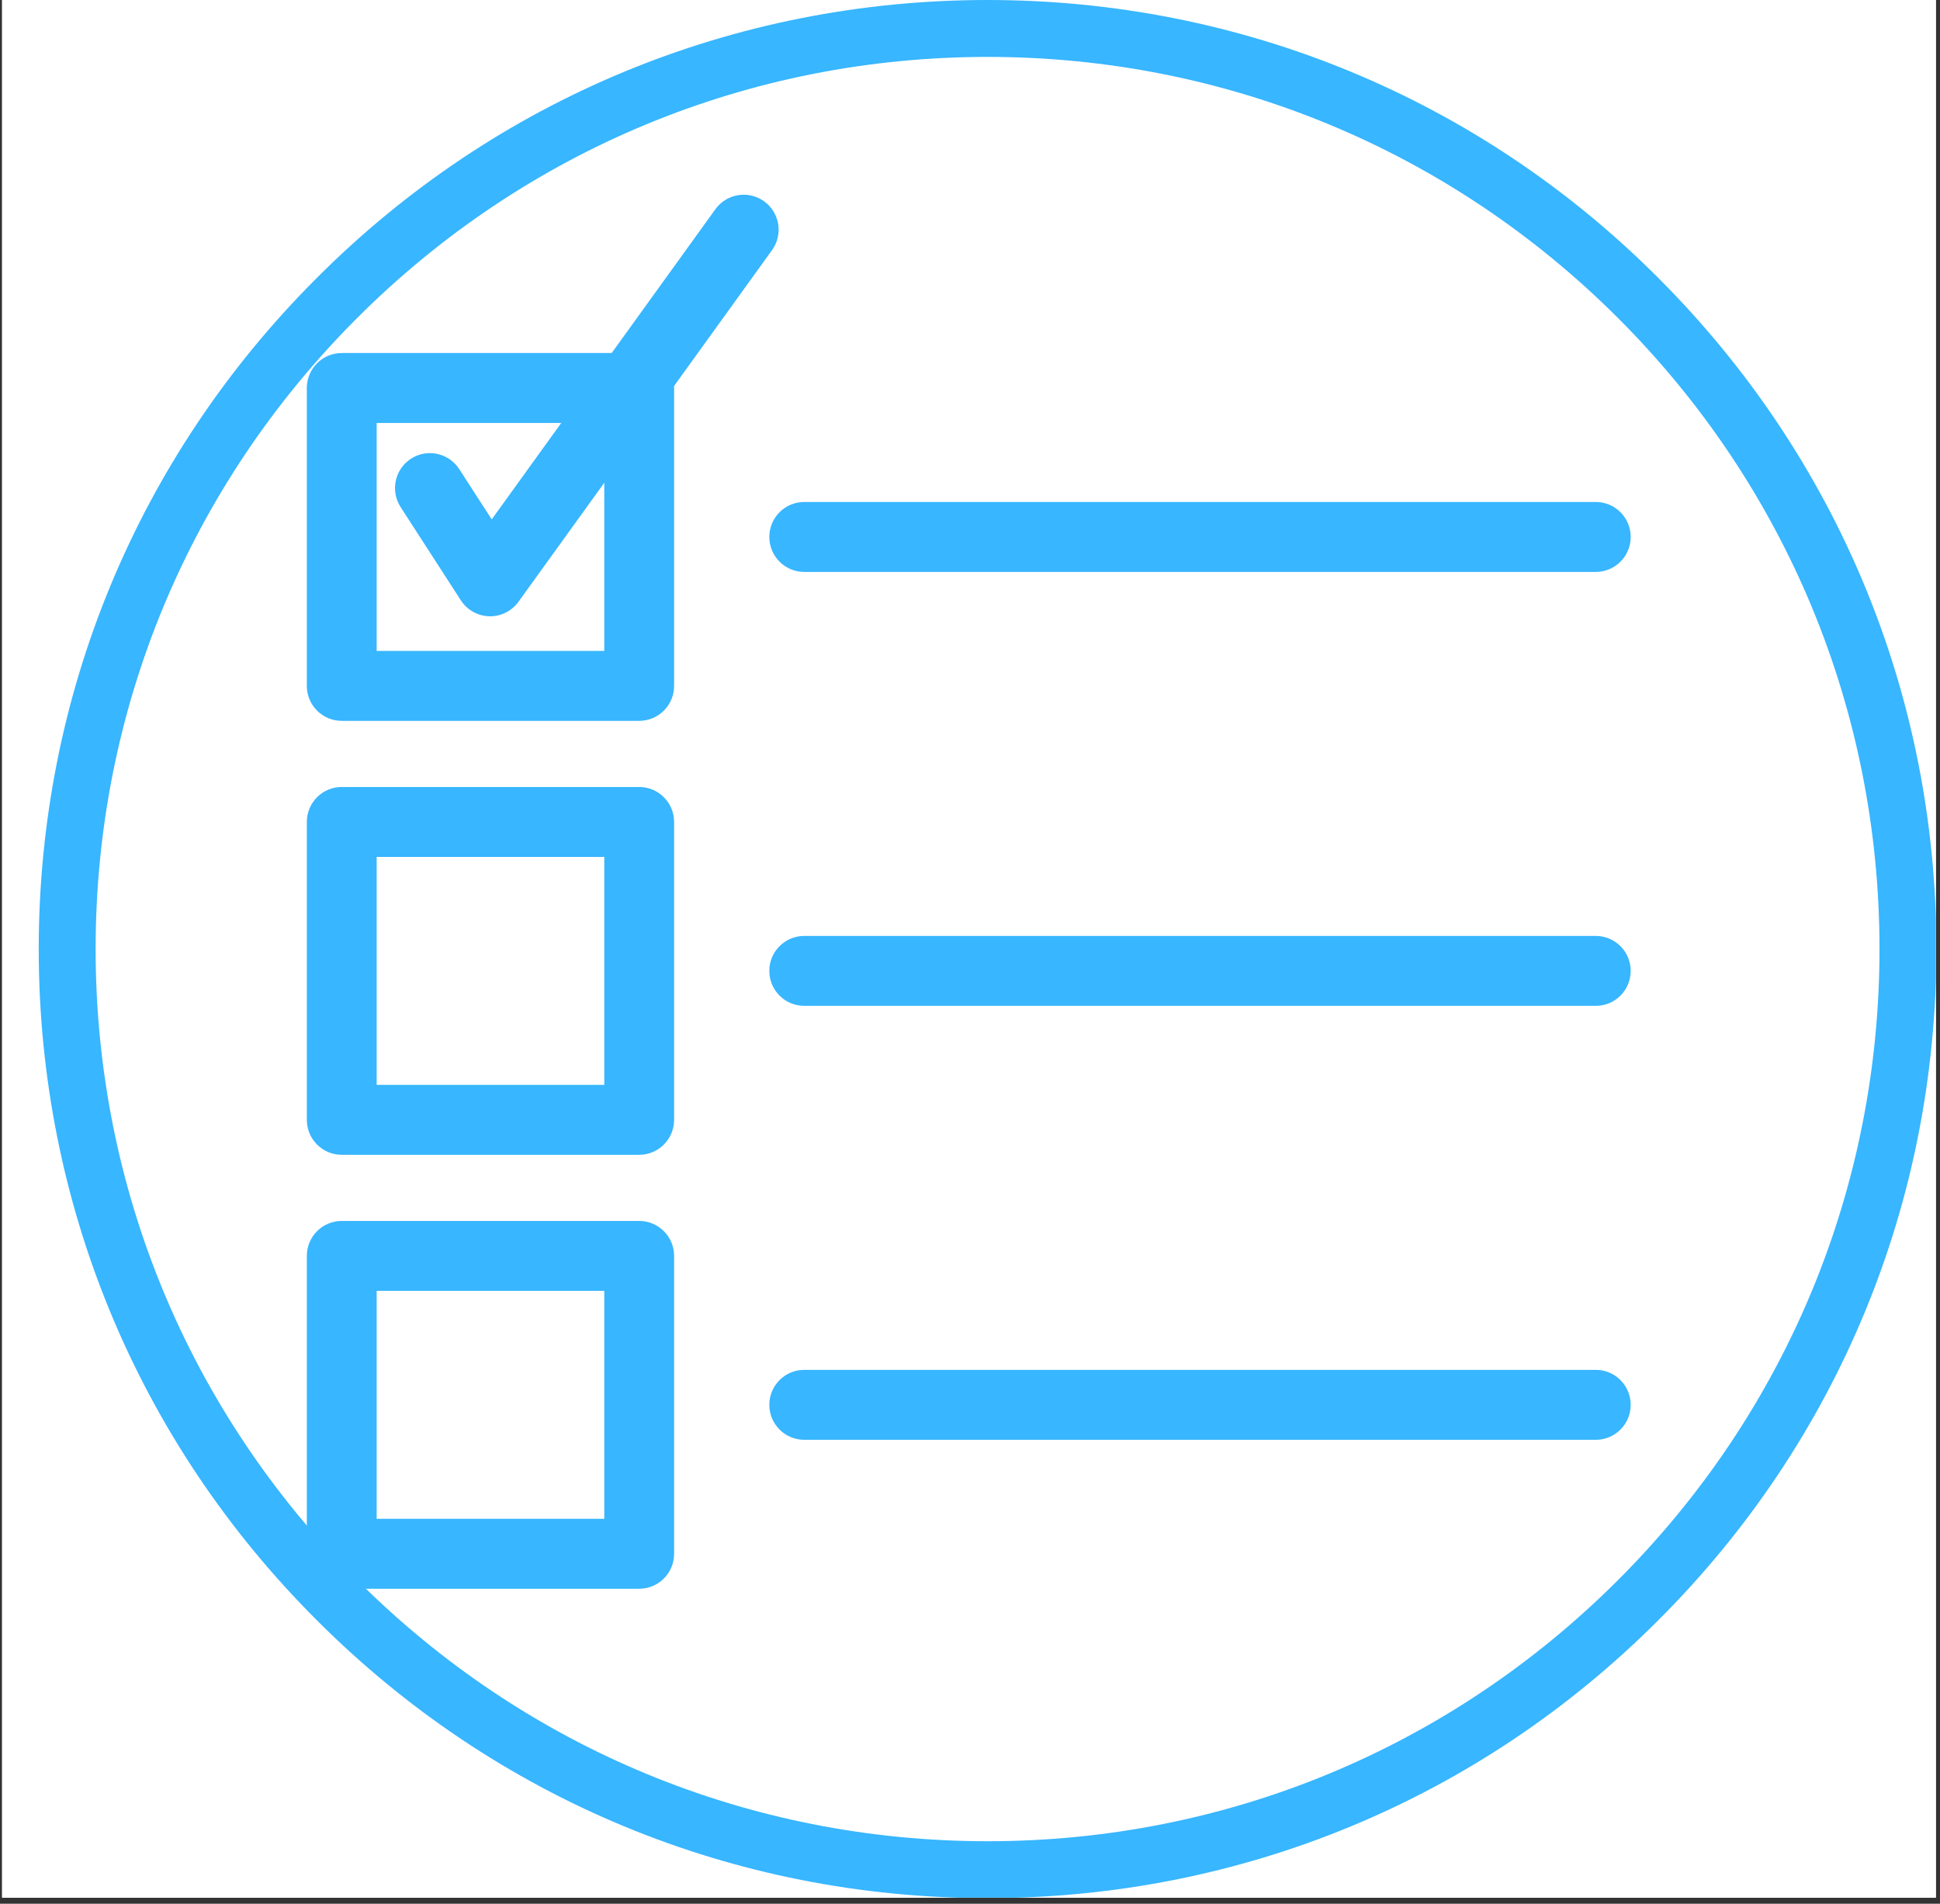 <?xml version="1.0" encoding="UTF-8"?>
<svg xmlns="http://www.w3.org/2000/svg" xmlns:xlink="http://www.w3.org/1999/xlink" width="237.75pt" height="233.25pt" viewBox="0 0 237.75 233.25" version="1.2">
<rect x="0" y="0" width="237.75" height="233.25" fill="#333333" stroke="none"/>
<defs>
<clipPath id="clip1">
  <path d="M 0.258 0 L 237.246 0 L 237.246 232.504 L 0.258 232.504 Z M 0.258 0 "/>
</clipPath>
<clipPath id="clip2">
  <path d="M 4 0 L 237.246 0 L 237.246 232.504 L 4 232.504 Z M 4 0 "/>
</clipPath>
<clipPath id="clip3">
  <path d="M 48 23.273 L 96 23.273 L 96 76 L 48 76 Z M 48 23.273 "/>
</clipPath>
<clipPath id="clip4">
  <path d="M 37.539 43 L 83 43 L 83 89 L 37.539 89 Z M 37.539 43 "/>
</clipPath>
<clipPath id="clip5">
  <path d="M 37.539 96 L 83 96 L 83 142 L 37.539 142 Z M 37.539 96 "/>
</clipPath>
<clipPath id="clip6">
  <path d="M 37.539 149 L 83 149 L 83 194.652 L 37.539 194.652 Z M 37.539 149 "/>
</clipPath>
<clipPath id="clip7">
  <path d="M 94 61 L 199.938 61 L 199.938 71 L 94 71 Z M 94 61 "/>
</clipPath>
<clipPath id="clip8">
  <path d="M 94 114 L 199.938 114 L 199.938 124 L 94 124 Z M 94 114 "/>
</clipPath>
<clipPath id="clip9">
  <path d="M 94 167 L 199.938 167 L 199.938 177 L 94 177 Z M 94 167 "/>
</clipPath>
</defs>
<g id="surface1">
<g clip-path="url(#clip1)" clip-rule="nonzero">
<path style=" stroke:none;fill-rule:nonzero;fill:rgb(100%,100%,100%);fill-opacity:1;" d="M 0.258 0 L 237.492 0 L 237.492 232.746 L 0.258 232.746 Z M 0.258 0 "/>
<path style=" stroke:none;fill-rule:nonzero;fill:rgb(100%,100%,100%);fill-opacity:1;" d="M 0.258 0 L 237.492 0 L 237.492 232.746 L 0.258 232.746 Z M 0.258 0 "/>
</g>
<g clip-path="url(#clip2)" clip-rule="nonzero">
<path style=" stroke:none;fill-rule:nonzero;fill:rgb(21.959%,71.37%,100%);fill-opacity:1;" d="M 121.027 232.562 C 89.98 232.562 60.75 220.477 38.812 198.496 C 16.832 176.559 4.746 147.324 4.746 116.281 C 4.746 85.234 16.832 56.004 38.812 34.066 C 60.75 12.082 89.98 0 121.027 0 C 152.074 0 181.305 12.082 203.242 34.066 C 225.223 56.051 237.309 85.234 237.309 116.281 C 237.309 147.324 225.223 176.559 203.242 198.496 C 181.305 220.477 152.074 232.562 121.027 232.562 Z M 121.027 6.973 C 91.84 6.973 64.375 18.359 43.738 38.992 C 23.105 59.629 11.719 87.094 11.719 116.281 C 11.719 145.465 23.105 172.934 43.738 193.566 C 64.375 214.203 91.84 225.59 121.027 225.59 C 150.215 225.59 177.68 214.203 198.316 193.566 C 218.949 172.934 230.336 145.465 230.336 116.281 C 230.336 87.094 218.949 59.629 198.316 38.992 C 177.68 18.359 150.215 6.973 121.027 6.973 Z M 121.027 6.973 "/>
</g>
<g clip-path="url(#clip3)" clip-rule="nonzero">
<path style=" stroke:none;fill-rule:nonzero;fill:rgb(21.959%,71.37%,100%);fill-opacity:1;" d="M 60.066 75.508 C 60.031 75.508 59.996 75.508 59.957 75.504 C 58.547 75.469 57.242 74.738 56.477 73.551 L 49.098 62.133 C 47.812 60.145 48.379 57.492 50.363 56.203 C 52.348 54.918 54.996 55.488 56.281 57.477 L 60.262 63.633 L 87.672 25.633 C 89.059 23.715 91.73 23.281 93.648 24.668 C 95.562 26.055 95.996 28.73 94.609 30.652 L 63.539 73.73 C 62.73 74.848 61.441 75.508 60.066 75.508 "/>
</g>
<g clip-path="url(#clip4)" clip-rule="nonzero">
<path style=" stroke:none;fill-rule:nonzero;fill:rgb(21.959%,71.37%,100%);fill-opacity:1;" d="M 46.16 79.754 L 74.055 79.754 L 74.055 51.824 L 46.16 51.824 Z M 78.332 88.32 L 41.879 88.32 C 39.516 88.32 37.602 86.402 37.602 84.039 L 37.602 47.539 C 37.602 45.172 39.516 43.254 41.879 43.254 L 78.332 43.254 C 80.695 43.254 82.613 45.172 82.613 47.539 L 82.613 84.039 C 82.613 86.402 80.695 88.32 78.332 88.32 "/>
</g>
<g clip-path="url(#clip5)" clip-rule="nonzero">
<path style=" stroke:none;fill-rule:nonzero;fill:rgb(21.959%,71.37%,100%);fill-opacity:1;" d="M 46.16 132.918 L 74.055 132.918 L 74.055 104.992 L 46.16 104.992 Z M 78.332 141.488 L 41.879 141.488 C 39.516 141.488 37.602 139.57 37.602 137.203 L 37.602 100.707 C 37.602 98.34 39.516 96.422 41.879 96.422 L 78.332 96.422 C 80.695 96.422 82.613 98.34 82.613 100.707 L 82.613 137.203 C 82.613 139.57 80.695 141.488 78.332 141.488 "/>
</g>
<g clip-path="url(#clip6)" clip-rule="nonzero">
<path style=" stroke:none;fill-rule:nonzero;fill:rgb(21.959%,71.37%,100%);fill-opacity:1;" d="M 46.16 186.086 L 74.055 186.086 L 74.055 158.16 L 46.16 158.16 Z M 78.332 194.656 L 41.879 194.656 C 39.516 194.656 37.602 192.738 37.602 190.371 L 37.602 153.875 C 37.602 151.508 39.516 149.59 41.879 149.59 L 78.332 149.59 C 80.695 149.59 82.613 151.508 82.613 153.875 L 82.613 190.371 C 82.613 192.738 80.695 194.656 78.332 194.656 "/>
</g>
<g clip-path="url(#clip7)" clip-rule="nonzero">
<path style=" stroke:none;fill-rule:nonzero;fill:rgb(21.959%,71.37%,100%);fill-opacity:1;" d="M 195.566 70.074 L 98.562 70.074 C 96.195 70.074 94.281 68.152 94.281 65.789 C 94.281 63.422 96.195 61.504 98.562 61.504 L 195.566 61.504 C 197.93 61.504 199.844 63.422 199.844 65.789 C 199.844 68.152 197.93 70.074 195.566 70.074 "/>
</g>
<g clip-path="url(#clip8)" clip-rule="nonzero">
<path style=" stroke:none;fill-rule:nonzero;fill:rgb(21.959%,71.37%,100%);fill-opacity:1;" d="M 195.566 123.238 L 98.562 123.238 C 96.195 123.238 94.281 121.324 94.281 118.953 C 94.281 116.59 96.195 114.672 98.562 114.672 L 195.566 114.672 C 197.93 114.672 199.844 116.59 199.844 118.953 C 199.844 121.324 197.93 123.238 195.566 123.238 "/>
</g>
<g clip-path="url(#clip9)" clip-rule="nonzero">
<path style=" stroke:none;fill-rule:nonzero;fill:rgb(21.959%,71.37%,100%);fill-opacity:1;" d="M 195.566 176.406 L 98.562 176.406 C 96.195 176.406 94.281 174.488 94.281 172.121 C 94.281 169.754 96.195 167.836 98.562 167.836 L 195.566 167.836 C 197.93 167.836 199.844 169.754 199.844 172.121 C 199.844 174.488 197.93 176.406 195.566 176.406 "/>
</g>
</g>
</svg>
